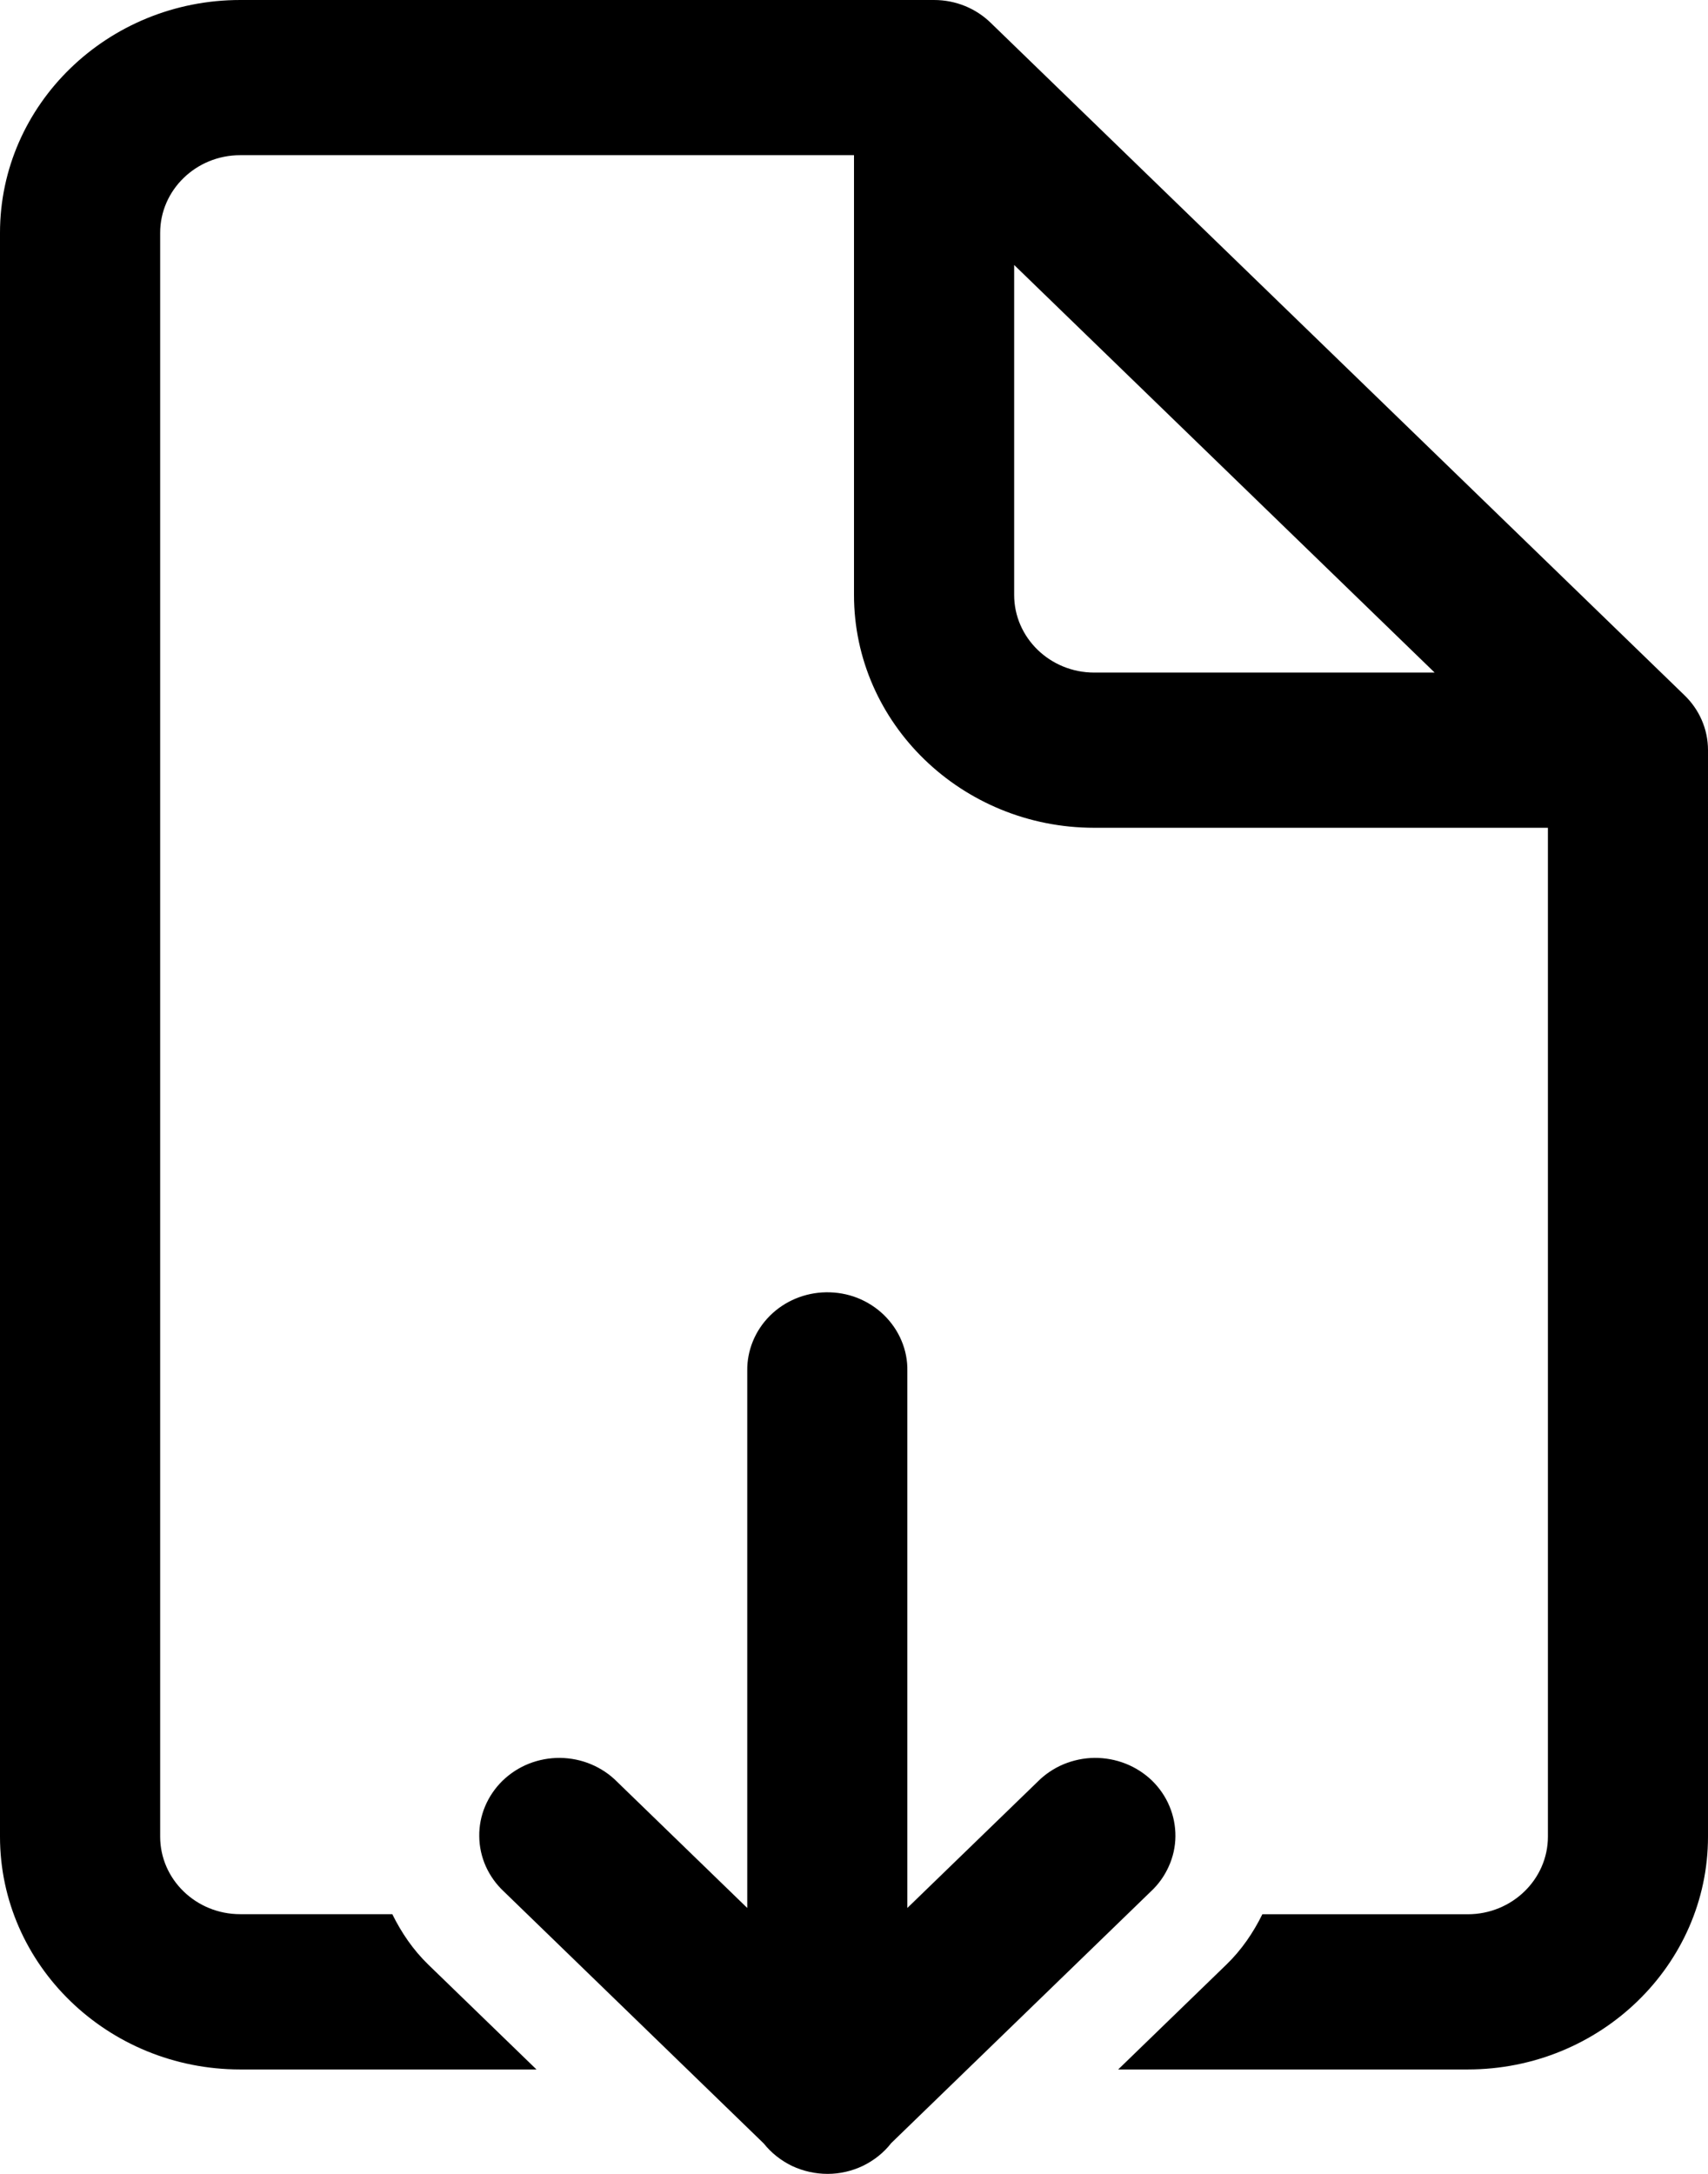 <svg xmlns="http://www.w3.org/2000/svg" width="22" height="28" fill="none" viewBox="0 0 22 28">
    <path fill="currentColor"  d="M3.094 0C1.388 0 0 1.345 0 2.999v20.657c0 1.653 1.388 2.999 3.094 2.999H6.91l-1.393-1.35c-.197-.191-.347-.413-.464-.65h-1.96c-.568 0-1.03-.448-1.03-.999V2.999c0-.551.462-1 1.03-1H11v5.664c0 1.653 1.388 2.999 3.094 2.999h5.844v12.994c0 .551-.463 1-1.032 1H16.26c-.117.237-.268.46-.465.65l-1.392 1.349h4.503c1.706 0 3.094-1.346 3.094-2.999V9.662c0-.276-.116-.526-.302-.706L12.76.293C12.574.112 12.316 0 12.031 0H3.094zm9.969 3.413l5.416 5.25h-4.385c-.569 0-1.031-.449-1.031-1v-4.25zM10.64 16.645c-.273.004-.534.113-.724.303-.19.19-.295.446-.291.71v6.917l-1.677-1.626c-.095-.096-.209-.172-.335-.225-.126-.053-.261-.08-.399-.082-.137-.001-.273.024-.4.074-.127.05-.242.125-.34.219-.096.094-.173.206-.225.329-.052.123-.078.255-.076.388.001.133.03.264.084.386.055.122.134.233.233.325l3.348 3.246c.097.122.222.22.364.289.143.067.3.102.458.102.16 0 .316-.037.458-.105.142-.07.266-.169.361-.291l3.344-3.241c.099-.092.178-.203.232-.325.055-.122.084-.253.085-.386.001-.133-.025-.265-.077-.388-.051-.123-.128-.235-.225-.33-.097-.093-.213-.168-.34-.218-.127-.05-.263-.075-.4-.074-.137.001-.273.03-.399.082-.126.053-.24.13-.334.225l-1.678 1.626v-6.916c.003-.134-.023-.267-.075-.39-.052-.125-.13-.237-.227-.332-.098-.095-.214-.169-.342-.22-.128-.05-.265-.074-.403-.072z"/>
</svg>
